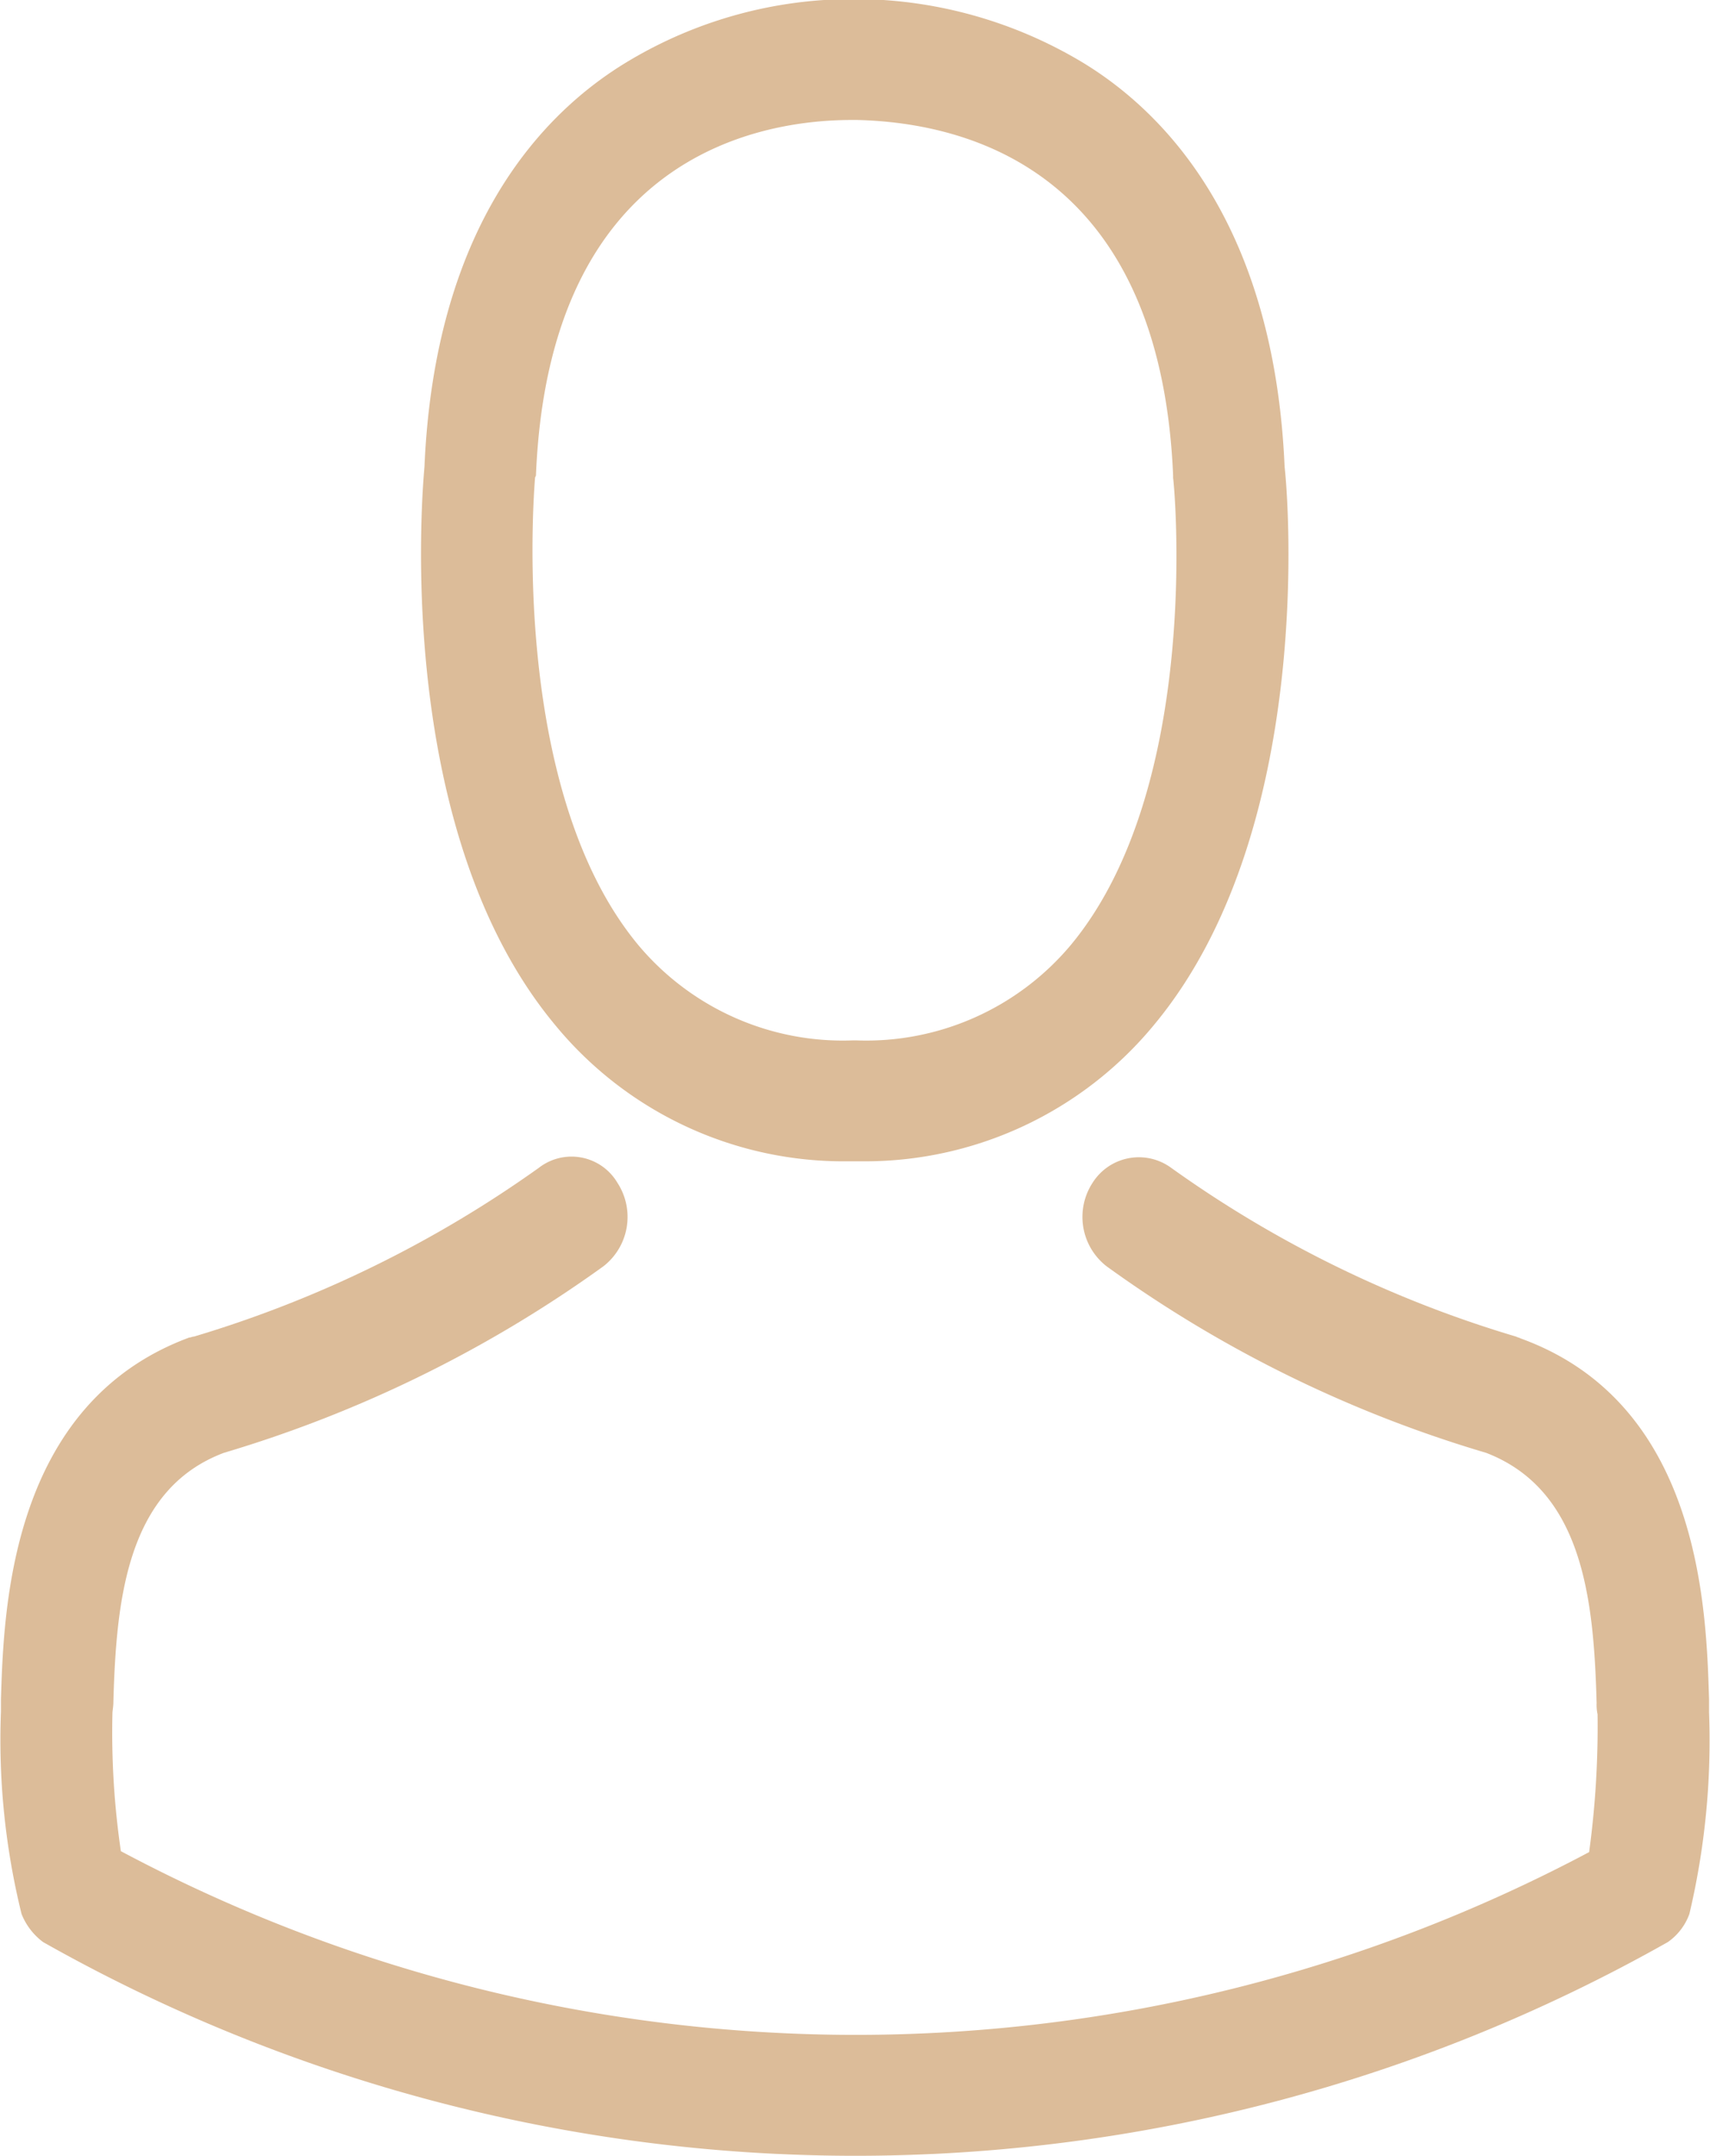 <svg xmlns="http://www.w3.org/2000/svg" width="18.25" height="23" viewBox="0 0 18.25 23">
<defs>
    <style>
      .cls-1 {
        fill: #dcbc99;
        fill-rule: evenodd;
      }
    </style>
  </defs>
  <path id="Shape_1_copy" data-name="Shape 1 copy" class="cls-1" d="M1650.02,9729.39h0.14a4,4,0,0,0,3.13-1.46c1.71-2.06,1.43-5.61,1.39-5.95-0.11-2.53-1.23-3.75-2.15-4.31a4.734,4.734,0,0,0-2.39-.68h-0.07a4.659,4.659,0,0,0-2.39.66c-0.94.56-2.07,1.78-2.18,4.33-0.03.34-.32,3.89,1.39,5.95A3.987,3.987,0,0,0,1650.02,9729.39Zm-3.34-7.29c0-.01.01-0.02,0.01-0.03,0.14-3.42,2.4-3.79,3.37-3.79h0.06c1.19,0.03,3.23.55,3.37,3.79v0.03c0.01,0.04.32,3.28-1.09,4.98a2.849,2.849,0,0,1-2.29,1.02h-0.04a2.849,2.849,0,0,1-2.29-1.02C1646.38,9725.39,1646.68,9722.13,1646.68,9722.1Zm12.53,13.17v-0.14c-0.03-.94-0.08-3.15-2.01-3.85-0.02-.01-0.03-0.01-0.05-0.02a12.373,12.373,0,0,1-3.68-1.8,0.584,0.584,0,0,0-.84.16,0.667,0.667,0,0,0,.15.89,13.385,13.385,0,0,0,4.05,1.99c1.04,0.4,1.15,1.58,1.18,2.67a0.487,0.487,0,0,0,.01.12,9.923,9.923,0,0,1-.09,1.47,16.678,16.678,0,0,1-15.67-.01,8.732,8.732,0,0,1-.09-1.47c0-.03.01-0.07,0.01-0.12,0.03-1.08.14-2.27,1.18-2.66a13.5,13.5,0,0,0,4.05-1.99,0.667,0.667,0,0,0,.15-0.89,0.569,0.569,0,0,0-.84-0.16,12.491,12.491,0,0,1-3.68,1.8c-0.02,0-.03.01-0.05,0.01-1.92.71-1.98,2.92-2.01,3.86v0.13a7.765,7.765,0,0,0,.22,2.16,0.692,0.692,0,0,0,.23.3,17.624,17.624,0,0,0,17.34,0,0.625,0.625,0,0,0,.23-0.3A8.049,8.049,0,0,0,1659.21,9735.27Z" transform="translate(-1640.97 -9717)"/>
</svg>
